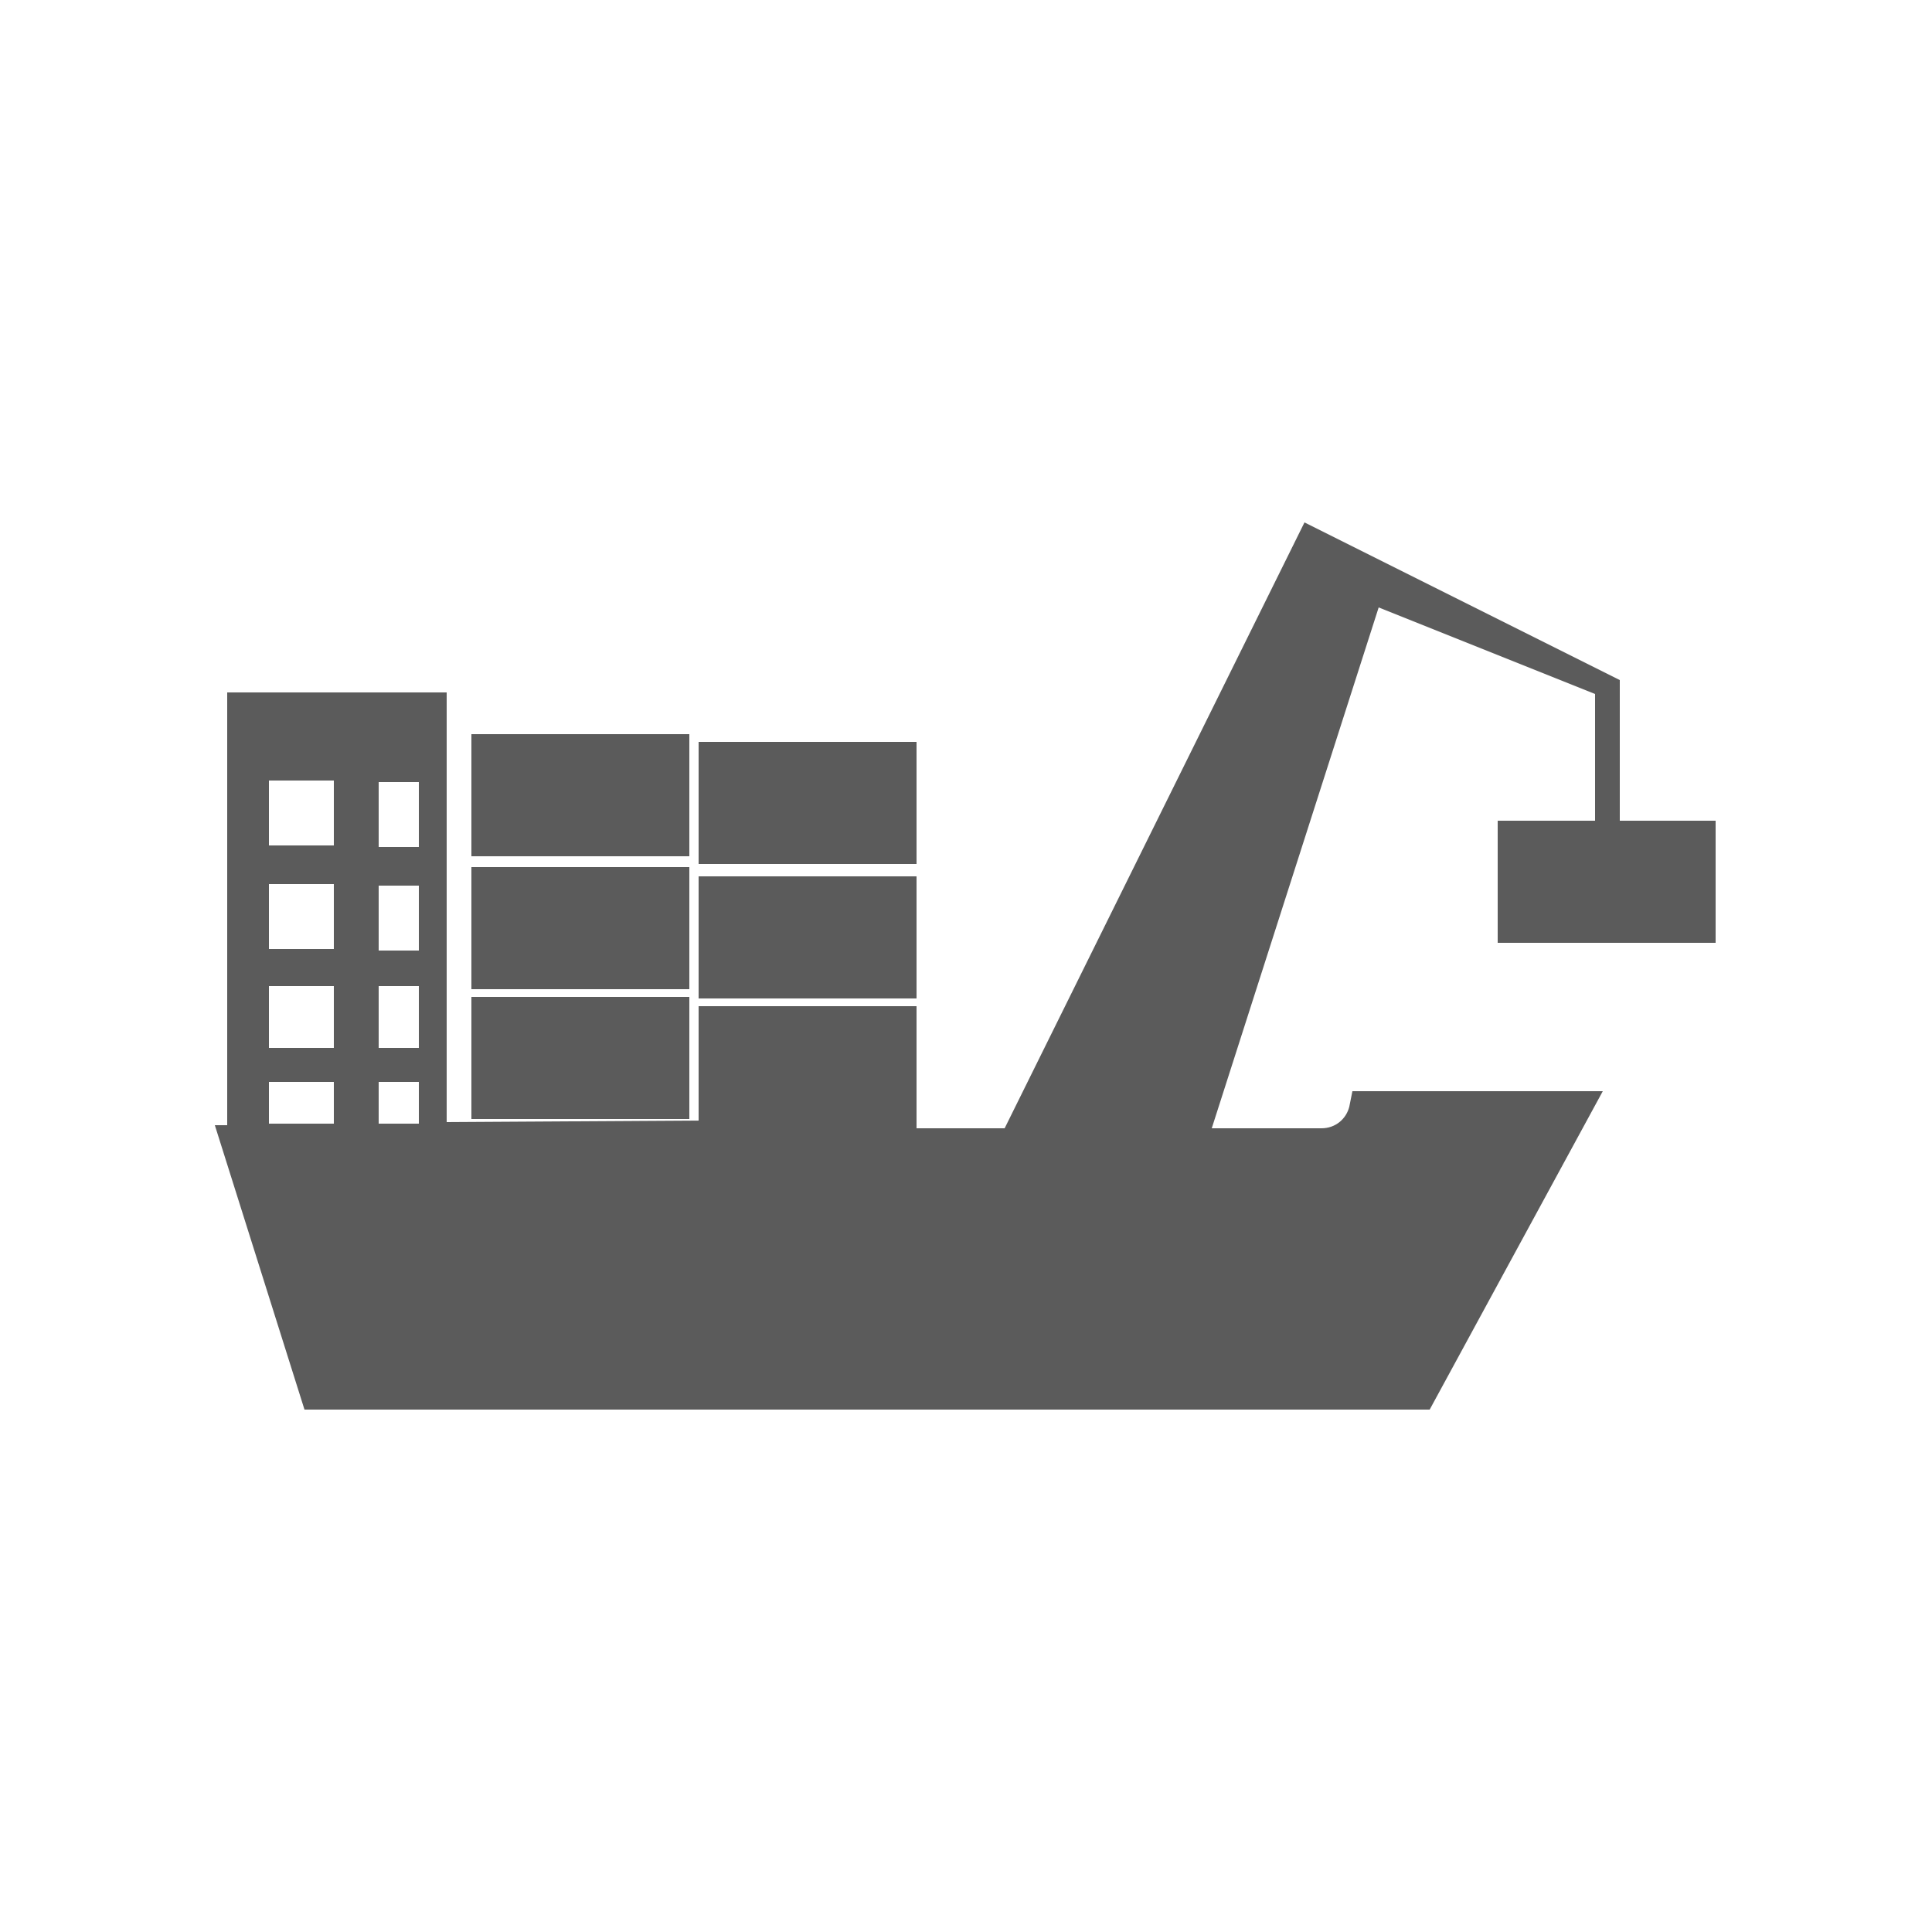 <?xml version="1.0" encoding="utf-8"?>
<!-- Generator: Adobe Illustrator 21.0.2, SVG Export Plug-In . SVG Version: 6.00 Build 0)  -->
<svg version="1.1" id="Layer_1" xmlns="http://www.w3.org/2000/svg" xmlns:xlink="http://www.w3.org/1999/xlink" x="0px" y="0px"
	width="32" height="32" viewBox="0 0 100 125" style="enable-background:new 0 0 100 125;" xml:space="preserve">
<g>
	<polygon fill="#5b5b5b" points="92.3,53.1 92.3,45.6 92.3,45.1 92.3,44 71.9,33.8 52.5,73 65.9,73 65.9,73 76.7,39.3 90.7,44.9 90.7,53.1 
		84.4,53.1 84.4,61 98.5,61 98.5,53.1 	"/>
	<path fill="#5b5b5b" d="M75,70.6l-0.2,1C74.6,72.4,73.9,73,73,73H41.9l0,0h4.9v-7.9H32.7v7.4l-16.3,0.1V61.5l0-16.7H2.2v28l-0.8,0l5.8,18.4H80
		l11.2-20.6L75,70.6L75,70.6z M12,50.6h2.6v4.2H12V50.6z M9.1,72.7l-4.2,0V70h4.2V72.7z M9.1,67.8H4.9v-4h4.2V67.8z M9.1,61.4H4.9
		v-4.2h4.2V61.4z M9.1,54.7H4.9v-4.2h4.2V54.7z M12,57.3h2.6v4.2H12V57.3z M14.6,72.7l-2.6,0V70h2.6V72.7z M14.6,67.8H12v-4h2.6
		V67.8z"/>
	<rect fill="#5b5b5b" x="18" y="64.5" width="14.1" height="7.9"/>
	<rect fill="#5b5b5b" x="18" y="56.1" width="14.1" height="7.9"/>
	<rect fill="#5b5b5b" x="32.7" y="56.7" width="14.1" height="7.9"/>
	<rect fill="#5b5b5b" x="18" y="47.5" width="14.1" height="7.9"/>
	<rect fill="#5b5b5b" x="32.7" y="48" width="14.1" height="7.9"/>
</g>
</svg>
